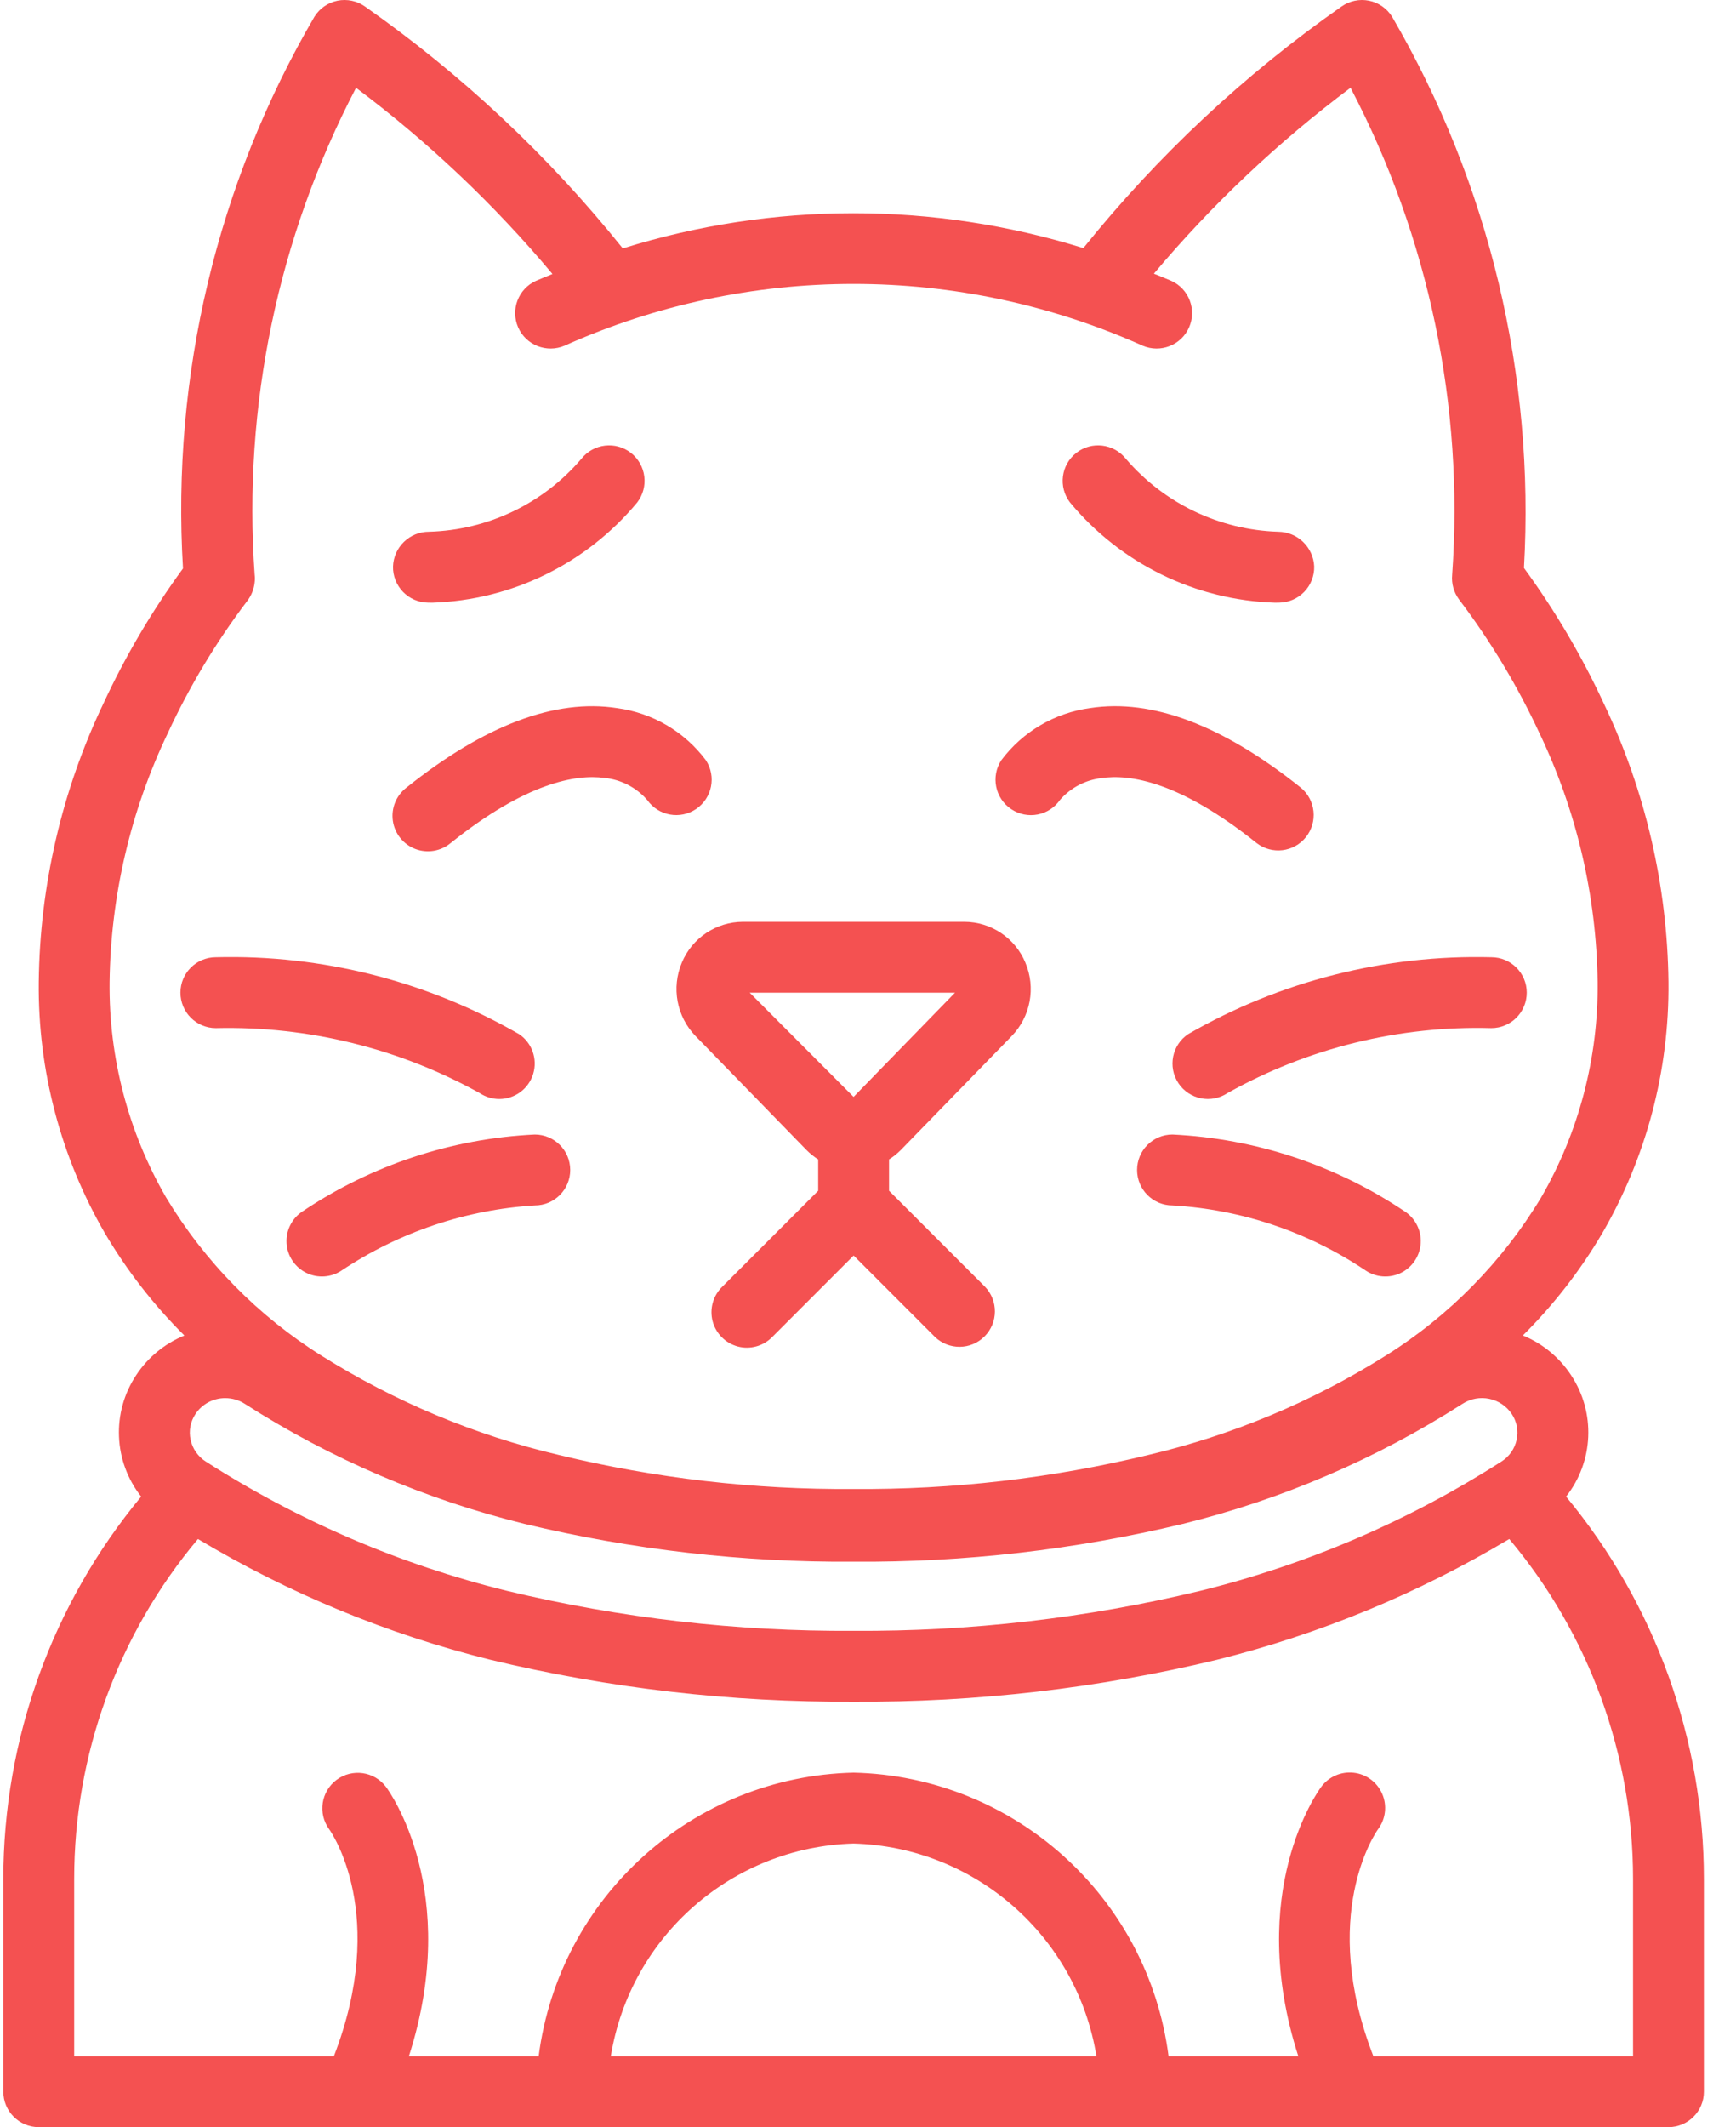 <svg width="49" height="60" viewBox="0 0 49 60" fill="none" xmlns="http://www.w3.org/2000/svg">
<path d="M0.094 59C0.094 59.552 0.541 60 1.094 60H47.094C47.646 60 48.094 59.552 48.094 59V53C48.094 49.061 46.718 45.246 44.204 42.214C44.986 41.222 45.043 39.84 44.344 38.788C44.014 38.286 43.54 37.896 42.984 37.669C43.852 36.807 44.605 35.838 45.226 34.784C46.474 32.633 47.119 30.186 47.094 27.7C47.063 24.983 46.442 22.305 45.273 19.852C44.648 18.503 43.892 17.22 43.015 16.021C43.327 10.584 42.032 5.175 39.291 0.469C39.145 0.236 38.909 0.073 38.639 0.019C38.37 -0.034 38.09 0.025 37.865 0.184C35.127 2.1 32.673 4.394 30.578 6.998C26.344 5.683 21.811 5.686 17.579 7.007C15.488 4.4 13.038 2.103 10.302 0.184C10.078 0.025 9.798 -0.034 9.528 0.019C9.258 0.073 9.022 0.236 8.876 0.469C6.128 5.177 4.836 10.594 5.165 16.035C4.291 17.23 3.538 18.508 2.915 19.852C1.746 22.304 1.124 24.983 1.094 27.7C1.068 30.186 1.713 32.633 2.96 34.784C3.582 35.838 4.336 36.808 5.204 37.67C4.649 37.897 4.174 38.287 3.844 38.788C3.145 39.84 3.202 41.222 3.984 42.214C1.47 45.246 0.094 49.061 0.094 53V59ZM17.24 58C17.79 54.615 20.666 52.097 24.093 52C27.522 52.097 30.397 54.615 30.948 58H17.24ZM5.809 41.226C5.589 41.086 5.434 40.864 5.379 40.608C5.325 40.359 5.375 40.098 5.516 39.886C5.703 39.603 6.02 39.434 6.358 39.436C6.552 39.436 6.743 39.491 6.907 39.596C9.336 41.15 12.004 42.295 14.804 42.983C17.846 43.713 20.965 44.072 24.093 44.051C27.22 44.072 30.337 43.715 33.376 42.986C36.179 42.297 38.85 41.151 41.282 39.596C41.747 39.297 42.366 39.425 42.672 39.885C42.813 40.098 42.863 40.359 42.809 40.608C42.755 40.863 42.6 41.086 42.379 41.225C39.761 42.9 36.886 44.133 33.868 44.875C30.668 45.643 27.385 46.021 24.093 46C20.799 46.021 17.515 45.642 14.312 44.873C11.297 44.132 8.425 42.9 5.809 41.226ZM4.687 33.775C3.62 31.93 3.07 29.831 3.093 27.7C3.125 25.272 3.684 22.88 4.731 20.69C5.347 19.36 6.104 18.101 6.99 16.935C7.098 16.79 7.166 16.619 7.186 16.439C7.191 16.4 7.194 16.361 7.194 16.322V16.32C7.194 16.282 7.192 16.243 7.187 16.205C6.852 11.453 7.843 6.7 10.049 2.477C12.093 4.008 13.954 5.771 15.594 7.729C15.438 7.794 15.281 7.853 15.126 7.922C14.628 8.149 14.405 8.735 14.626 9.236C14.848 9.737 15.431 9.966 15.935 9.751C21.126 7.427 27.062 7.427 32.253 9.751C32.757 9.966 33.34 9.737 33.562 9.236C33.783 8.735 33.56 8.149 33.062 7.922C32.899 7.85 32.733 7.787 32.569 7.719C34.213 5.764 36.075 4.005 38.12 2.476C40.332 6.699 41.325 11.454 40.989 16.209C40.964 16.46 41.034 16.711 41.185 16.912C42.075 18.086 42.836 19.352 43.456 20.688C44.503 22.879 45.062 25.271 45.094 27.7C45.117 29.831 44.567 31.93 43.501 33.775C42.409 35.588 40.904 37.118 39.11 38.24C37.045 39.536 34.782 40.482 32.41 41.04C29.687 41.698 26.895 42.021 24.093 42C21.292 42.021 18.499 41.699 15.776 41.04C13.404 40.482 11.142 39.536 9.077 38.241C7.283 37.119 5.779 35.589 4.687 33.775ZM2.094 53C2.093 49.492 3.331 46.096 5.587 43.41C8.153 44.945 10.931 46.093 13.832 46.814C17.192 47.623 20.638 48.02 24.093 48C27.547 48.021 30.99 47.624 34.348 46.817C37.252 46.094 40.032 44.946 42.6 43.41C44.857 46.096 46.094 49.492 46.094 53V58L38.765 58C37.223 54.028 38.817 51.707 38.899 51.593C39.112 51.306 39.156 50.928 39.014 50.6C38.873 50.272 38.567 50.044 38.212 50.003C37.857 49.962 37.507 50.113 37.294 50.4C37.197 50.53 35.152 53.361 36.646 58H32.984C32.402 53.504 28.626 50.106 24.093 50C19.562 50.106 15.785 53.504 15.204 58H11.541C13.035 53.361 10.991 50.529 10.893 50.4C10.562 49.964 9.941 49.876 9.501 50.203C9.062 50.53 8.967 51.149 9.288 51.593C9.361 51.694 10.968 54.016 9.423 58H2.094V53Z" fill="#F45151"/>
<path d="M19.246 27.151C18.946 27.858 19.099 28.677 19.635 29.227L22.762 32.437C22.862 32.538 22.974 32.628 23.094 32.704V33.587L20.387 36.294C20.127 36.545 20.023 36.917 20.114 37.267C20.206 37.616 20.479 37.889 20.828 37.981C21.178 38.072 21.55 37.968 21.801 37.708L24.094 35.415L26.387 37.708C26.779 38.087 27.403 38.082 27.789 37.696C28.175 37.31 28.18 36.687 27.801 36.294L25.094 33.587V32.704C25.215 32.628 25.326 32.538 25.427 32.437L28.553 29.227C29.089 28.677 29.242 27.858 28.941 27.151C28.652 26.456 27.973 26.003 27.22 26.001H20.968C20.215 26.003 19.536 26.456 19.246 27.151ZM26.955 28.001L24.093 30.94L21.161 28.001H26.955Z" fill="#F45151"/>
<path d="M14.092 31C14.533 31 14.922 30.712 15.05 30.29C15.178 29.868 15.015 29.412 14.648 29.168C12.05 27.672 9.09 26.923 6.093 27C5.541 27 5.093 27.447 5.093 27.999C5.093 28.552 5.541 29 6.093 29C8.695 28.938 11.266 29.571 13.541 30.833C13.705 30.942 13.897 31 14.092 31Z" fill="#F45151"/>
<path d="M15.094 32.001C12.752 32.114 10.486 32.863 8.539 34.169C8.238 34.366 8.066 34.709 8.088 35.068C8.11 35.426 8.323 35.745 8.646 35.904C8.969 36.062 9.351 36.035 9.648 35.833C11.271 34.753 13.15 34.12 15.096 34.001C15.648 34.001 16.096 33.552 16.095 33C16.094 32.448 15.646 32.001 15.094 32.001Z" fill="#F45151"/>
<path d="M33.262 30.554C33.569 31.014 34.189 31.138 34.649 30.831C36.92 29.561 39.492 28.928 42.094 29C42.646 29 43.094 28.552 43.094 27.999C43.094 27.447 42.646 27 42.094 27C39.097 26.923 36.137 27.672 33.539 29.168C33.08 29.474 32.956 30.094 33.262 30.554Z" fill="#F45151"/>
<path d="M33.094 32.001C32.542 32.001 32.095 32.449 32.095 33.001C32.095 33.553 32.542 34.001 33.094 34.001C35.041 34.114 36.921 34.747 38.54 35.833C38.837 36.035 39.22 36.062 39.543 35.904C39.865 35.745 40.078 35.426 40.101 35.068C40.123 34.709 39.95 34.366 39.649 34.169C37.702 32.863 35.436 32.114 33.094 32.001Z" fill="#F45151"/>
<path d="M12.076 16.998C12.117 16.999 12.158 17 12.199 17C14.444 16.93 16.551 15.9 17.986 14.172C18.321 13.736 18.241 13.113 17.808 12.774C17.376 12.437 16.751 12.511 16.41 12.941C15.333 14.205 13.771 14.952 12.111 14.999C11.562 14.997 11.111 15.432 11.093 15.981C11.088 16.246 11.19 16.502 11.374 16.693C11.558 16.884 11.81 16.994 12.076 16.998Z" fill="#F45151"/>
<path d="M35.988 17C36.029 17 36.071 17 36.111 16.998C36.377 16.994 36.629 16.884 36.814 16.693C36.998 16.502 37.099 16.246 37.094 15.981C37.071 15.435 36.623 15.003 36.076 14.999C34.418 14.947 32.858 14.2 31.778 12.941C31.436 12.511 30.811 12.437 30.379 12.774C29.946 13.113 29.867 13.736 30.201 14.172C31.636 15.9 33.743 16.93 35.988 17Z" fill="#F45151"/>
<path d="M11.469 22.219C11.182 22.44 11.037 22.798 11.089 23.156C11.141 23.514 11.383 23.816 11.721 23.946C12.058 24.075 12.44 24.012 12.718 23.781C14.858 22.069 16.258 21.837 17.056 21.942C17.527 21.987 17.962 22.212 18.272 22.57C18.587 23.014 19.199 23.124 19.65 22.818C20.1 22.512 20.222 21.902 19.925 21.445C19.321 20.637 18.416 20.106 17.415 19.973C15.674 19.702 13.67 20.457 11.469 22.219Z" fill="#F45151"/>
<path d="M29.926 22.555C30.223 22.219 30.634 22.003 31.079 21.949C31.888 21.827 33.296 22.042 35.469 23.78C35.901 24.113 36.52 24.038 36.86 23.613C37.2 23.187 37.138 22.567 36.718 22.219C34.517 20.457 32.514 19.702 30.772 19.972C29.771 20.106 28.866 20.637 28.261 21.445C27.962 21.905 28.087 22.52 28.544 22.824C29.001 23.129 29.617 23.008 29.925 22.555H29.926Z" fill="#F45151"/>
</svg>

